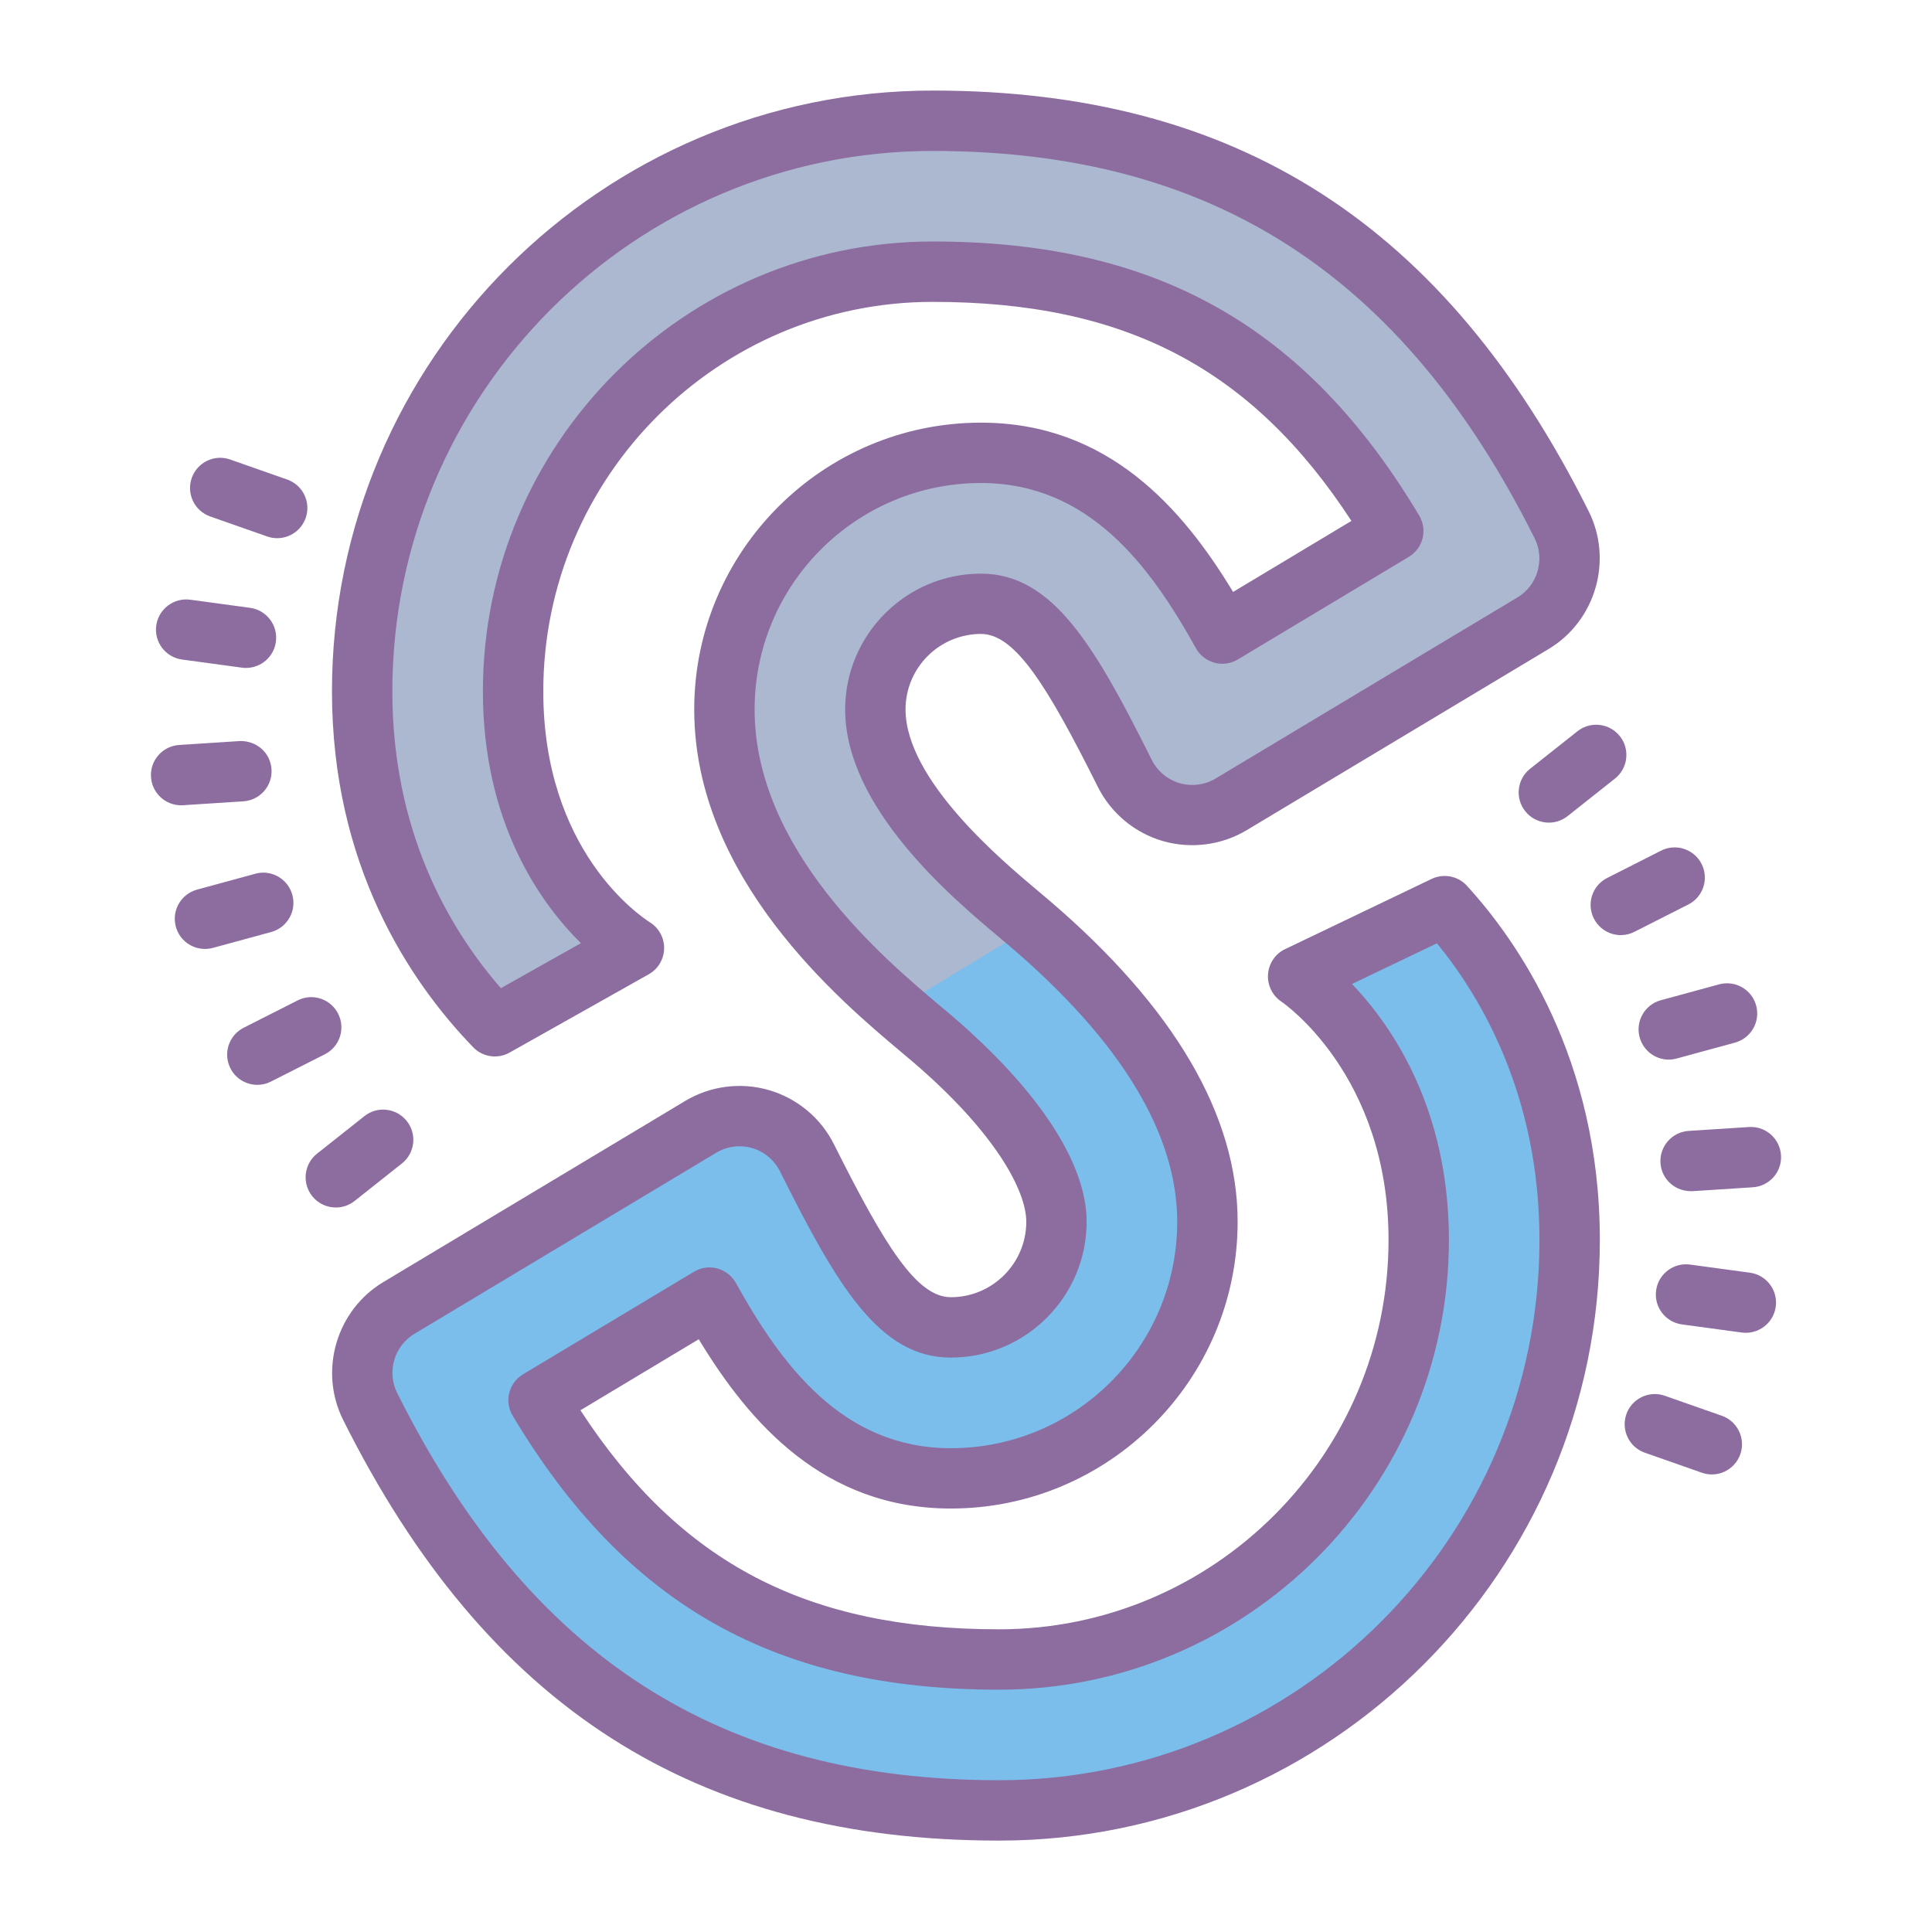 <svg xmlns="http://www.w3.org/2000/svg"  viewBox="0 0 64 64" width="256px" height="256px"><path fill="#7bbeeb" d="M33.097,59.972c-9.651,0-16.271-4.252-20.836-13.382c-0.58-1.161-0.163-2.594,0.95-3.262l10-6 c0.387-0.232,0.832-0.355,1.287-0.355c0.237,0,0.472,0.033,0.697,0.099c0.667,0.194,1.228,0.661,1.536,1.282 c1.699,3.395,2.948,5.618,4.766,5.618c1.93,0,3.5-1.57,3.5-3.5c0-1.615-1.504-3.829-4.125-6.072l-0.353-0.297 c-1.953-1.64-6.522-5.476-6.522-10.603c0-4.687,3.813-8.5,8.5-8.5c3.041,0,5.353,1.581,7.495,5.126l0.516,0.853l5.665-3.399 l-0.567-0.87C42.125,11.378,37.59,9,30.897,9c-7.665,0-13.9,6.235-13.9,13.9c0,5.799,3.594,8.242,4.003,8.502l-4.607,2.594 c-2.006-2.077-4.396-5.688-4.396-11.096c0-10.422,8.479-18.9,18.9-18.9c9.65,0,16.271,4.252,20.835,13.382 c0.581,1.161,0.164,2.594-0.949,3.262l-10,6c-0.387,0.231-0.834,0.354-1.291,0.354c-0.236,0-0.47-0.033-0.694-0.098 c-0.666-0.193-1.227-0.661-1.537-1.282C35.563,22.225,34.315,20,32.497,20c-1.93,0-3.5,1.57-3.5,3.5 c0,2.481,2.531,4.923,4.737,6.772l0.389,0.328c3.896,3.334,5.874,6.656,5.874,9.871c0,4.687-3.813,8.5-8.5,8.5 c-3.041,0-5.353-1.581-7.495-5.126l-0.516-0.853l-5.665,3.399l0.567,0.87c3.48,5.331,8.016,7.709,14.708,7.709 c7.665,0,13.9-6.235,13.9-13.9c0-5.993-3.825-8.611-3.988-8.72l4.847-2.336c1.547,1.688,4.142,5.369,4.142,11.056 C51.997,51.493,43.519,59.972,33.097,59.972z"/><path fill="#acb7d0" d="M13.211,43.328c-0.195,0.117-0.361,0.265-0.512,0.423L23.4,37.247 c-0.062,0.03-0.13,0.045-0.189,0.081L13.211,43.328z"/><path fill="#acb7d0" d="M51.732,17.382C47.168,8.252,40.548,4,30.897,4c-10.422,0-18.9,8.479-18.9,18.9 c0,5.408,2.39,9.019,4.396,11.096L21,31.402c-0.409-0.26-4.003-2.703-4.003-8.502c0-7.665,6.235-13.9,13.9-13.9 c6.692,0,11.228,2.378,14.708,7.709l0.567,0.87l-5.665,3.399l-0.516-0.853C37.85,16.581,35.538,15,32.497,15 c-4.687,0-8.5,3.813-8.5,8.5c0,4.508,3.531,8.016,5.712,9.912l4.499-2.735c-0.03-0.026-0.055-0.051-0.085-0.077l-0.389-0.328 c-2.206-1.85-4.737-4.291-4.737-6.772c0-1.93,1.57-3.5,3.5-3.5c1.818,0,3.066,2.225,4.764,5.618 c0.311,0.621,0.871,1.089,1.537,1.282c0.225,0.064,0.458,0.098,0.694,0.098c0.457,0,0.904-0.123,1.291-0.354l4.749-2.849 l5.564-3.382C51.966,19.683,52.255,18.425,51.732,17.382z"/><path fill="#8d6c9f" d="M33.097,60.972c-10.072,0-16.978-4.428-21.73-13.935c-0.812-1.626-0.228-3.632,1.33-4.566l10-6 c0.832-0.5,1.844-0.631,2.778-0.359s1.719,0.926,2.152,1.796c1.681,3.358,2.74,5.064,3.87,5.064c1.379,0,2.5-1.121,2.5-2.5 c0-1.006-0.992-2.931-3.775-5.312l-0.347-0.292c-2.057-1.727-6.878-5.773-6.878-11.367c0-5.238,4.262-9.5,9.5-9.5 c4.202,0,6.672,2.831,8.351,5.608l3.92-2.353C41.456,12.182,37.254,10,30.897,10c-7.113,0-12.9,5.787-12.9,12.9 c0,5.26,3.176,7.428,3.538,7.657c0.297,0.188,0.474,0.52,0.465,0.872c-0.01,0.352-0.202,0.673-0.509,0.845l-4.608,2.593 c-0.395,0.224-0.893,0.152-1.21-0.177c-2.133-2.209-4.676-6.047-4.676-11.79c0-10.973,8.928-19.9,19.9-19.9 C40.97,3,47.874,7.428,52.627,16.935c0.813,1.626,0.229,3.632-1.329,4.566l-10,6c-0.831,0.497-1.843,0.629-2.776,0.36 c-0.936-0.271-1.721-0.926-2.155-1.796C34.687,22.706,33.627,21,32.497,21c-1.379,0-2.5,1.121-2.5,2.5 c0,2.332,3.182,5.001,4.38,6.006l0.392,0.331c4.134,3.537,6.229,7.114,6.229,10.635c0,5.238-4.262,9.5-9.5,9.5 c-4.202,0-6.672-2.831-8.351-5.608l-3.92,2.353c3.312,5.074,7.514,7.256,13.87,7.256c7.113,0,12.9-5.787,12.9-12.9 c0-5.472-3.508-7.864-3.543-7.888c-0.3-0.199-0.475-0.547-0.449-0.906c0.024-0.358,0.235-0.68,0.56-0.835l4.858-2.328 c0.398-0.19,0.872-0.1,1.17,0.226c1.645,1.795,4.404,5.706,4.404,11.731C52.997,52.044,44.069,60.972,33.097,60.972z M24.499,37.972c-0.271,0-0.539,0.073-0.773,0.214l-10,6c-0.668,0.4-0.918,1.261-0.57,1.957 c4.376,8.753,10.712,12.829,19.941,12.829c9.87,0,17.9-8.03,17.9-17.9c0-4.791-1.949-8.059-3.397-9.824l-2.812,1.348 c1.32,1.383,3.209,4.123,3.209,8.477c0,8.216-6.685,14.9-14.9,14.9c-7.396,0-12.365-2.8-16.115-9.077 c-0.283-0.474-0.129-1.086,0.344-1.37l5.663-3.398c0.233-0.139,0.513-0.181,0.773-0.108c0.262,0.07,0.483,0.243,0.615,0.479 c1.505,2.707,3.528,5.475,7.12,5.475c4.136,0,7.5-3.364,7.5-7.5c0-2.909-1.859-5.975-5.525-9.111l-0.384-0.324 c-1.521-1.276-5.091-4.271-5.091-7.536c0-2.481,2.019-4.5,4.5-4.5c2.394,0,3.794,2.443,5.658,6.171 c0.187,0.373,0.522,0.653,0.922,0.77c0.399,0.114,0.835,0.06,1.191-0.154l10-6c0.668-0.4,0.918-1.26,0.569-1.957 C46.462,9.076,40.126,5,30.897,5c-9.87,0-17.9,8.03-17.9,17.9c0,4.613,1.85,7.829,3.596,9.835l2.651-1.491 c-1.334-1.318-3.247-3.972-3.247-8.344c0-8.216,6.685-14.9,14.9-14.9c7.396,0,12.365,2.8,16.115,9.077 c0.283,0.474,0.129,1.086-0.344,1.37l-5.663,3.398c-0.233,0.14-0.513,0.181-0.773,0.108c-0.262-0.07-0.483-0.243-0.615-0.479 C38.112,18.768,36.089,16,32.497,16c-4.136,0-7.5,3.364-7.5,7.5c0,4.661,4.32,8.288,6.165,9.837l0.354,0.298 c2.892,2.475,4.48,4.9,4.48,6.837c0,2.481-2.019,4.5-4.5,4.5c-2.393,0-3.794-2.443-5.659-6.171 c-0.186-0.373-0.521-0.653-0.921-0.77C24.78,37.992,24.639,37.972,24.499,37.972z"/><path fill="#8d6c9f" d="M11.124,40c-0.295,0-0.587-0.13-0.784-0.379c-0.343-0.433-0.27-1.062,0.163-1.405l1.568-1.242 c0.431-0.344,1.062-0.271,1.405,0.163c0.343,0.433,0.27,1.062-0.163,1.405l-1.568,1.242C11.561,39.93,11.342,40,11.124,40z"/><path fill="#8d6c9f" d="M8.526,35.937c-0.365,0-0.717-0.2-0.893-0.548c-0.25-0.493-0.053-1.095,0.44-1.344l1.784-0.904 c0.494-0.253,1.095-0.053,1.344,0.439c0.25,0.493,0.053,1.095-0.44,1.344l-1.784,0.904C8.832,35.902,8.678,35.937,8.526,35.937 z"/><path fill="#8d6c9f" d="M6.789,31.435c-0.44,0-0.843-0.292-0.964-0.737c-0.145-0.532,0.169-1.082,0.702-1.228 l1.93-0.526c0.531-0.15,1.083,0.169,1.228,0.702c0.145,0.532-0.169,1.082-0.702,1.228l-1.93,0.526 C6.965,31.424,6.876,31.435,6.789,31.435z"/><path fill="#8d6c9f" d="M5.999,26.676c-0.523,0-0.963-0.406-0.997-0.936c-0.036-0.551,0.382-1.026,0.934-1.062 l1.996-0.129c0.562-0.023,1.027,0.383,1.062,0.934c0.036,0.551-0.382,1.026-0.934,1.062l-1.996,0.129 C6.043,26.675,6.021,26.676,5.999,26.676z"/><path fill="#8d6c9f" d="M8.15,22.126c-0.045,0-0.09-0.003-0.136-0.009l-1.982-0.269 c-0.547-0.074-0.931-0.578-0.856-1.125c0.074-0.548,0.582-0.93,1.125-0.857l1.982,0.269c0.547,0.074,0.931,0.578,0.856,1.125 C9.072,21.762,8.642,22.126,8.15,22.126z"/><path fill="#8d6c9f" d="M9.182,17.828c-0.11,0-0.222-0.018-0.331-0.057l-1.887-0.662 c-0.521-0.183-0.795-0.753-0.613-1.274c0.183-0.521,0.755-0.799,1.275-0.612l1.887,0.662c0.521,0.183,0.795,0.753,0.613,1.274 C9.981,17.57,9.594,17.828,9.182,17.828z"/><g><path fill="#8d6c9f" d="M52.876,24.008c0.295,0,0.587,0.13,0.784,0.379c0.343,0.433,0.27,1.062-0.163,1.405 l-1.568,1.242c-0.431,0.344-1.062,0.271-1.405-0.163c-0.343-0.433-0.27-1.062,0.163-1.405l1.568-1.242 C52.439,24.078,52.658,24.008,52.876,24.008z"/><path fill="#8d6c9f" d="M55.474,28.071c0.365,0,0.717,0.2,0.893,0.548c0.25,0.493,0.053,1.095-0.44,1.344l-1.784,0.904 c-0.494,0.253-1.095,0.053-1.344-0.439c-0.25-0.493-0.053-1.095,0.44-1.344l1.784-0.904 C55.168,28.105,55.322,28.071,55.474,28.071z"/><path fill="#8d6c9f" d="M57.211,32.573c0.44,0,0.843,0.292,0.964,0.737c0.145,0.532-0.169,1.082-0.702,1.228 l-1.93,0.526c-0.531,0.15-1.083-0.169-1.228-0.702c-0.145-0.532,0.169-1.082,0.702-1.228l1.93-0.526 C57.035,32.584,57.124,32.573,57.211,32.573z"/><path fill="#8d6c9f" d="M58.001,37.332c0.523,0,0.963,0.406,0.997,0.936c0.036,0.551-0.382,1.026-0.934,1.062 l-1.996,0.129c-0.562,0.023-1.027-0.383-1.062-0.934c-0.036-0.551,0.382-1.026,0.934-1.062l1.996-0.129 C57.957,37.333,57.979,37.332,58.001,37.332z"/><path fill="#8d6c9f" d="M55.85,41.882c0.045,0,0.09,0.003,0.136,0.009l1.982,0.269c0.547,0.074,0.931,0.578,0.856,1.125 c-0.074,0.548-0.582,0.93-1.125,0.857l-1.982-0.269c-0.547-0.074-0.931-0.578-0.856-1.125 C54.928,42.246,55.358,41.882,55.85,41.882z"/><path fill="#8d6c9f" d="M54.819,46.18c0.11,0,0.222,0.018,0.331,0.057l1.887,0.662c0.521,0.183,0.795,0.753,0.613,1.274 c-0.183,0.521-0.755,0.799-1.275,0.612l-1.887-0.662c-0.521-0.183-0.795-0.753-0.613-1.274 C54.019,46.437,54.406,46.18,54.819,46.18z"/></g></svg>